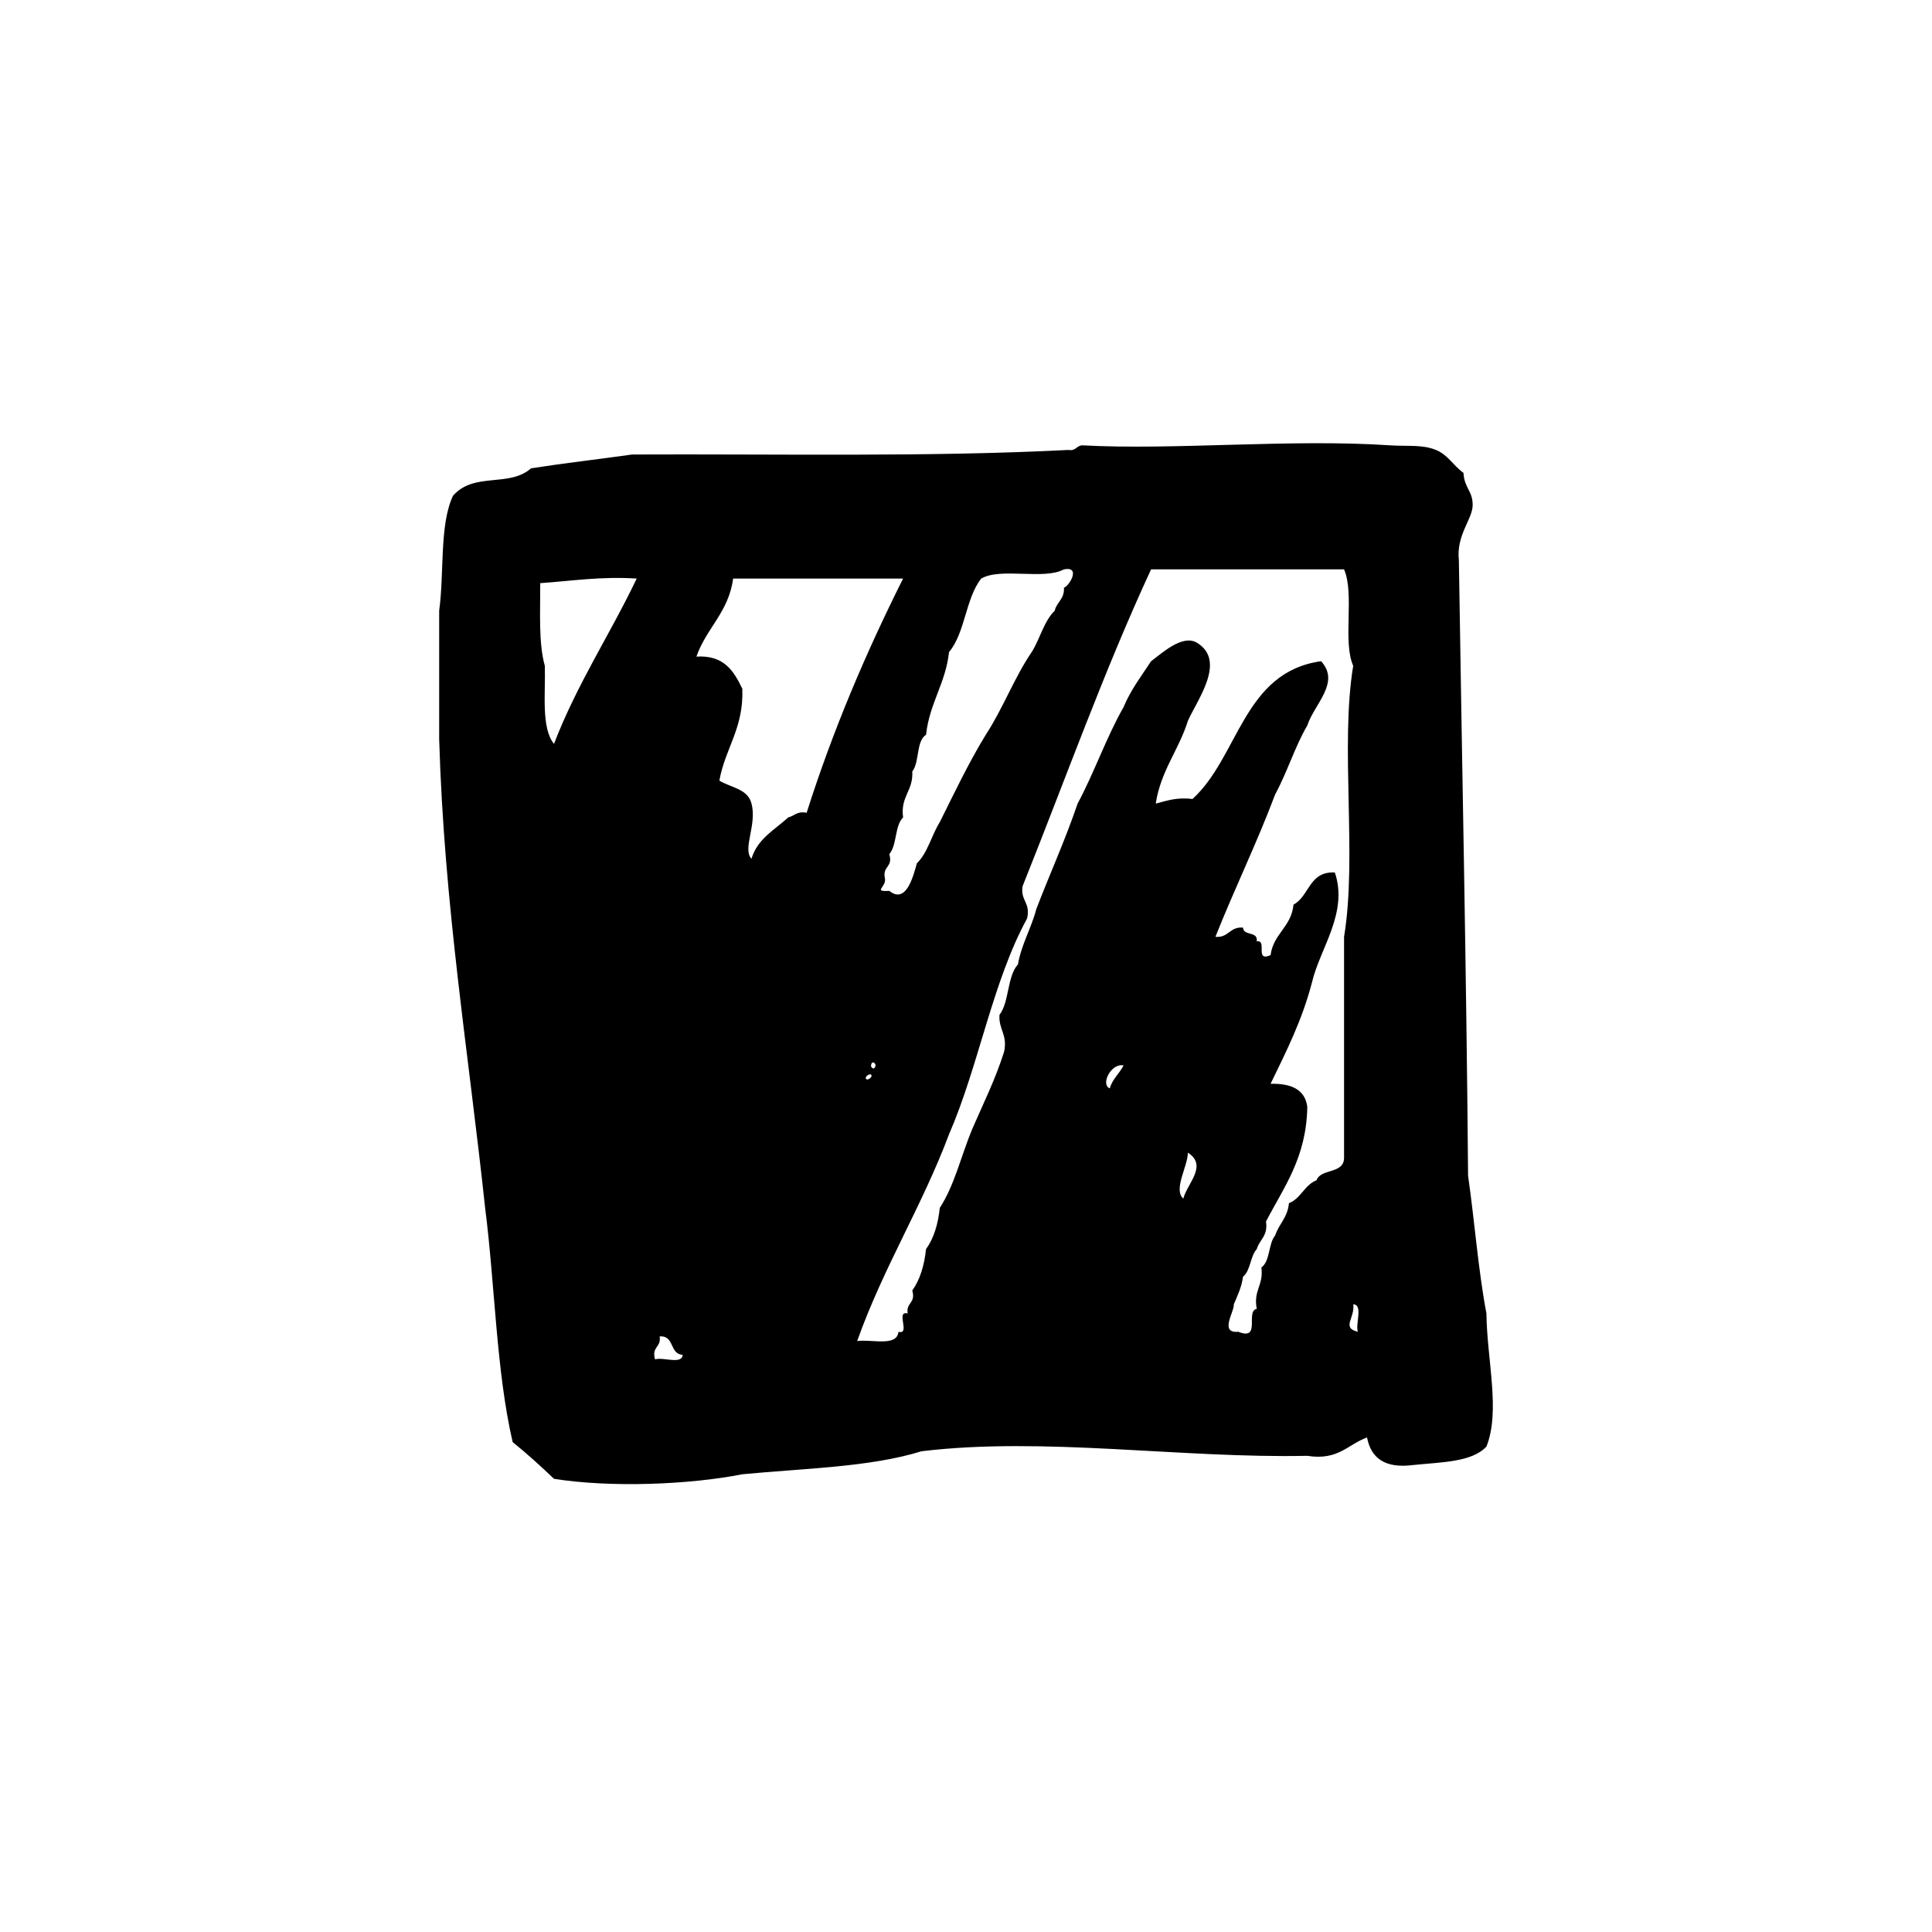 <?xml version="1.0" encoding="utf-8"?>
<!-- Generator: Adobe Illustrator 16.0.0, SVG Export Plug-In . SVG Version: 6.00 Build 0)  -->
<!DOCTYPE svg PUBLIC "-//W3C//DTD SVG 1.1//EN" "http://www.w3.org/Graphics/SVG/1.1/DTD/svg11.dtd">
<svg version="1.1" id="Layer_1" xmlns="http://www.w3.org/2000/svg"  x="0px" y="0px"
	 width="120px" height="120px" viewBox="4 4 120 120" style="enable-background:new 4 4 120 120;" xml:space="preserve">
<g id="stop">
	<g>
		<path d="M96.324,85.582c-0.512-2.717-0.734-5.732-1.139-8.559c-0.103-12.836-0.379-25.488-0.572-38.23
			c-0.174-1.568,0.857-2.548,0.857-3.423c0-0.901-0.505-1.005-0.572-1.999c-0.685-0.505-0.955-1.117-1.711-1.424
			c-0.861-0.351-1.744-0.213-2.854-0.287c-6.149-0.414-13.401,0.314-19.112,0c-0.365,0.016-0.396,0.368-0.857,0.287
			c-8.68,0.447-18.014,0.242-27.102,0.283c-2.086,0.294-4.219,0.538-6.275,0.857c-1.381,1.213-3.538,0.202-4.853,1.709
			c-0.849,1.816-0.533,4.793-0.856,7.134v7.987c0.307,10.346,1.824,19.479,2.854,29.103c0.615,4.807,0.689,10.148,1.711,14.551
			c0.896,0.722,1.742,1.492,2.567,2.281c3.546,0.564,8.452,0.36,11.698-0.283c3.822-0.366,7.935-0.436,11.125-1.428
			c7.575-0.918,16.114,0.448,23.967,0.283c1.922,0.307,2.52-0.714,3.709-1.139c0.244,1.275,1.105,1.936,2.852,1.712
			c1.725-0.183,3.645-0.164,4.564-1.146C97.203,91.646,96.361,88.498,96.324,85.582z M38.409,50.205
			c-0.804-1.001-0.519-3.095-0.569-4.85c-0.396-1.409-0.279-3.336-0.285-5.135c1.96-0.134,3.756-0.428,5.992-0.285
			C41.888,43.414,39.833,46.49,38.409,50.205z M44.687,88.434c-0.234-0.805,0.4-0.738,0.284-1.426
			c0.933-0.076,0.606,1.108,1.431,1.141C46.364,88.779,45.189,88.271,44.687,88.434z M61.519,49.634
			c0.217-1.97,1.209-3.165,1.428-5.136c1.005-1.184,1.026-3.344,1.999-4.562c1.197-0.705,3.908,0.104,5.136-0.572
			c1.086-0.211,0.321,1.052,0,1.14c0.045,0.711-0.451,0.887-0.572,1.428c-0.674,0.657-0.911,1.75-1.428,2.567
			c-1.08,1.582-1.797,3.531-2.853,5.136c-1.046,1.71-1.936,3.579-2.853,5.421c-0.515,0.818-0.751,1.91-1.427,2.566
			c-0.241,0.863-0.673,2.543-1.713,1.713c-1.094,0.054-0.102-0.233-0.285-0.854c-0.117-0.688,0.523-0.621,0.285-1.428
			c0.486-0.562,0.328-1.765,0.857-2.282c-0.176-1.317,0.641-1.641,0.571-2.853C61.125,51.334,60.887,50.048,61.519,49.634z
			 M52.96,54.77c-0.842,0.774-1.912,1.321-2.283,2.567c-0.583-0.601,0.355-2.104,0-3.423c-0.221-0.92-1.289-0.993-1.996-1.428
			c0.358-2.019,1.518-3.237,1.426-5.706c-0.525-1.091-1.129-2.104-2.852-1.997c0.613-1.762,2.002-2.753,2.281-4.848h10.557
			c-2.284,4.562-4.342,9.354-5.991,14.548C53.505,54.364,53.345,54.681,52.96,54.77z M58.098,70.176c0.053-0.324,0.284-0.16,0.284,0
			C58.326,70.501,58.095,70.335,58.098,70.176z M57.809,71.03c-0.147-0.146,0.208-0.362,0.289-0.286
			C58.242,70.895,57.89,71.111,57.809,71.03z M72.93,71.602c-0.596-0.25,0.094-1.594,0.857-1.426
			C73.531,70.68,73.098,71.007,72.93,71.602z M77.498,78.447c-0.639-0.564,0.275-1.985,0.283-2.853
			C79.033,76.398,77.738,77.505,77.498,78.447z M87.482,62.188V75.88c0.022,1.072-1.433,0.663-1.711,1.429
			c-0.754,0.295-0.963,1.129-1.713,1.424c-0.076,0.879-0.619,1.285-0.855,2c-0.43,0.52-0.303,1.597-0.857,1.994
			c0.154,1.104-0.51,1.395-0.287,2.57c-0.723,0.128,0.293,2-1.139,1.423c-1.209,0.105-0.248-1.233-0.285-1.71
			c0.227-0.533,0.479-1.046,0.572-1.712c0.475-0.38,0.441-1.269,0.852-1.712c0.166-0.596,0.711-0.812,0.574-1.712
			c1.098-2.133,2.514-3.954,2.566-7.132c-0.148-1.09-1.018-1.454-2.281-1.426c0.963-1.983,1.957-3.939,2.566-6.277
			c0.486-2.118,2.277-4.331,1.426-6.847c-1.607-0.088-1.574,1.468-2.568,1.996c-0.131,1.39-1.248,1.795-1.424,3.138
			c-1.016,0.444-0.174-0.968-0.859-0.856c0.092-0.656-0.82-0.314-0.852-0.854c-0.838-0.074-0.879,0.645-1.715,0.571
			c1.191-2.995,2.566-5.801,3.711-8.846c0.738-1.352,1.223-2.96,1.996-4.28c0.43-1.331,2.076-2.66,0.857-3.992
			c-4.843,0.676-5.101,5.93-7.988,8.559c-0.982-0.125-1.601,0.112-2.283,0.285c0.32-2.061,1.432-3.325,1.996-5.135
			c0.562-1.281,2.422-3.721,0.57-4.853c-0.896-0.54-2.129,0.605-2.854,1.144c-0.599,0.918-1.265,1.776-1.711,2.853
			c-1.07,1.876-1.822,4.073-2.854,5.991c-0.771,2.272-1.725,4.357-2.568,6.561c-0.315,1.205-0.905,2.137-1.139,3.426
			c-0.676,0.752-0.529,2.325-1.145,3.137c-0.061,0.917,0.51,1.209,0.289,2.283c-0.545,1.736-1.312,3.252-2,4.85
			c-0.667,1.618-1.093,3.471-1.996,4.852c-0.108,1.026-0.378,1.903-0.856,2.565c-0.109,1.031-0.378,1.904-0.854,2.568
			c0.233,0.807-0.401,0.739-0.284,1.427c-0.777-0.205,0.2,1.343-0.572,1.139c-0.102,0.947-1.645,0.449-2.566,0.574
			c1.62-4.562,4.017-8.348,5.705-12.84c1.844-4.243,2.697-9.479,4.85-13.409c0.229-0.991-0.426-1.097-0.282-1.999
			c2.639-6.58,5.059-13.382,7.983-19.684H87.48c0.668,1.517-0.1,4.476,0.57,5.992C87.227,50.33,88.305,57.213,87.482,62.188z
			 M88.338,86.721c-1.037-0.258-0.172-0.84-0.285-1.71C88.682,85.049,88.174,86.219,88.338,86.721z"/>
	</g>
</g>
</svg>
